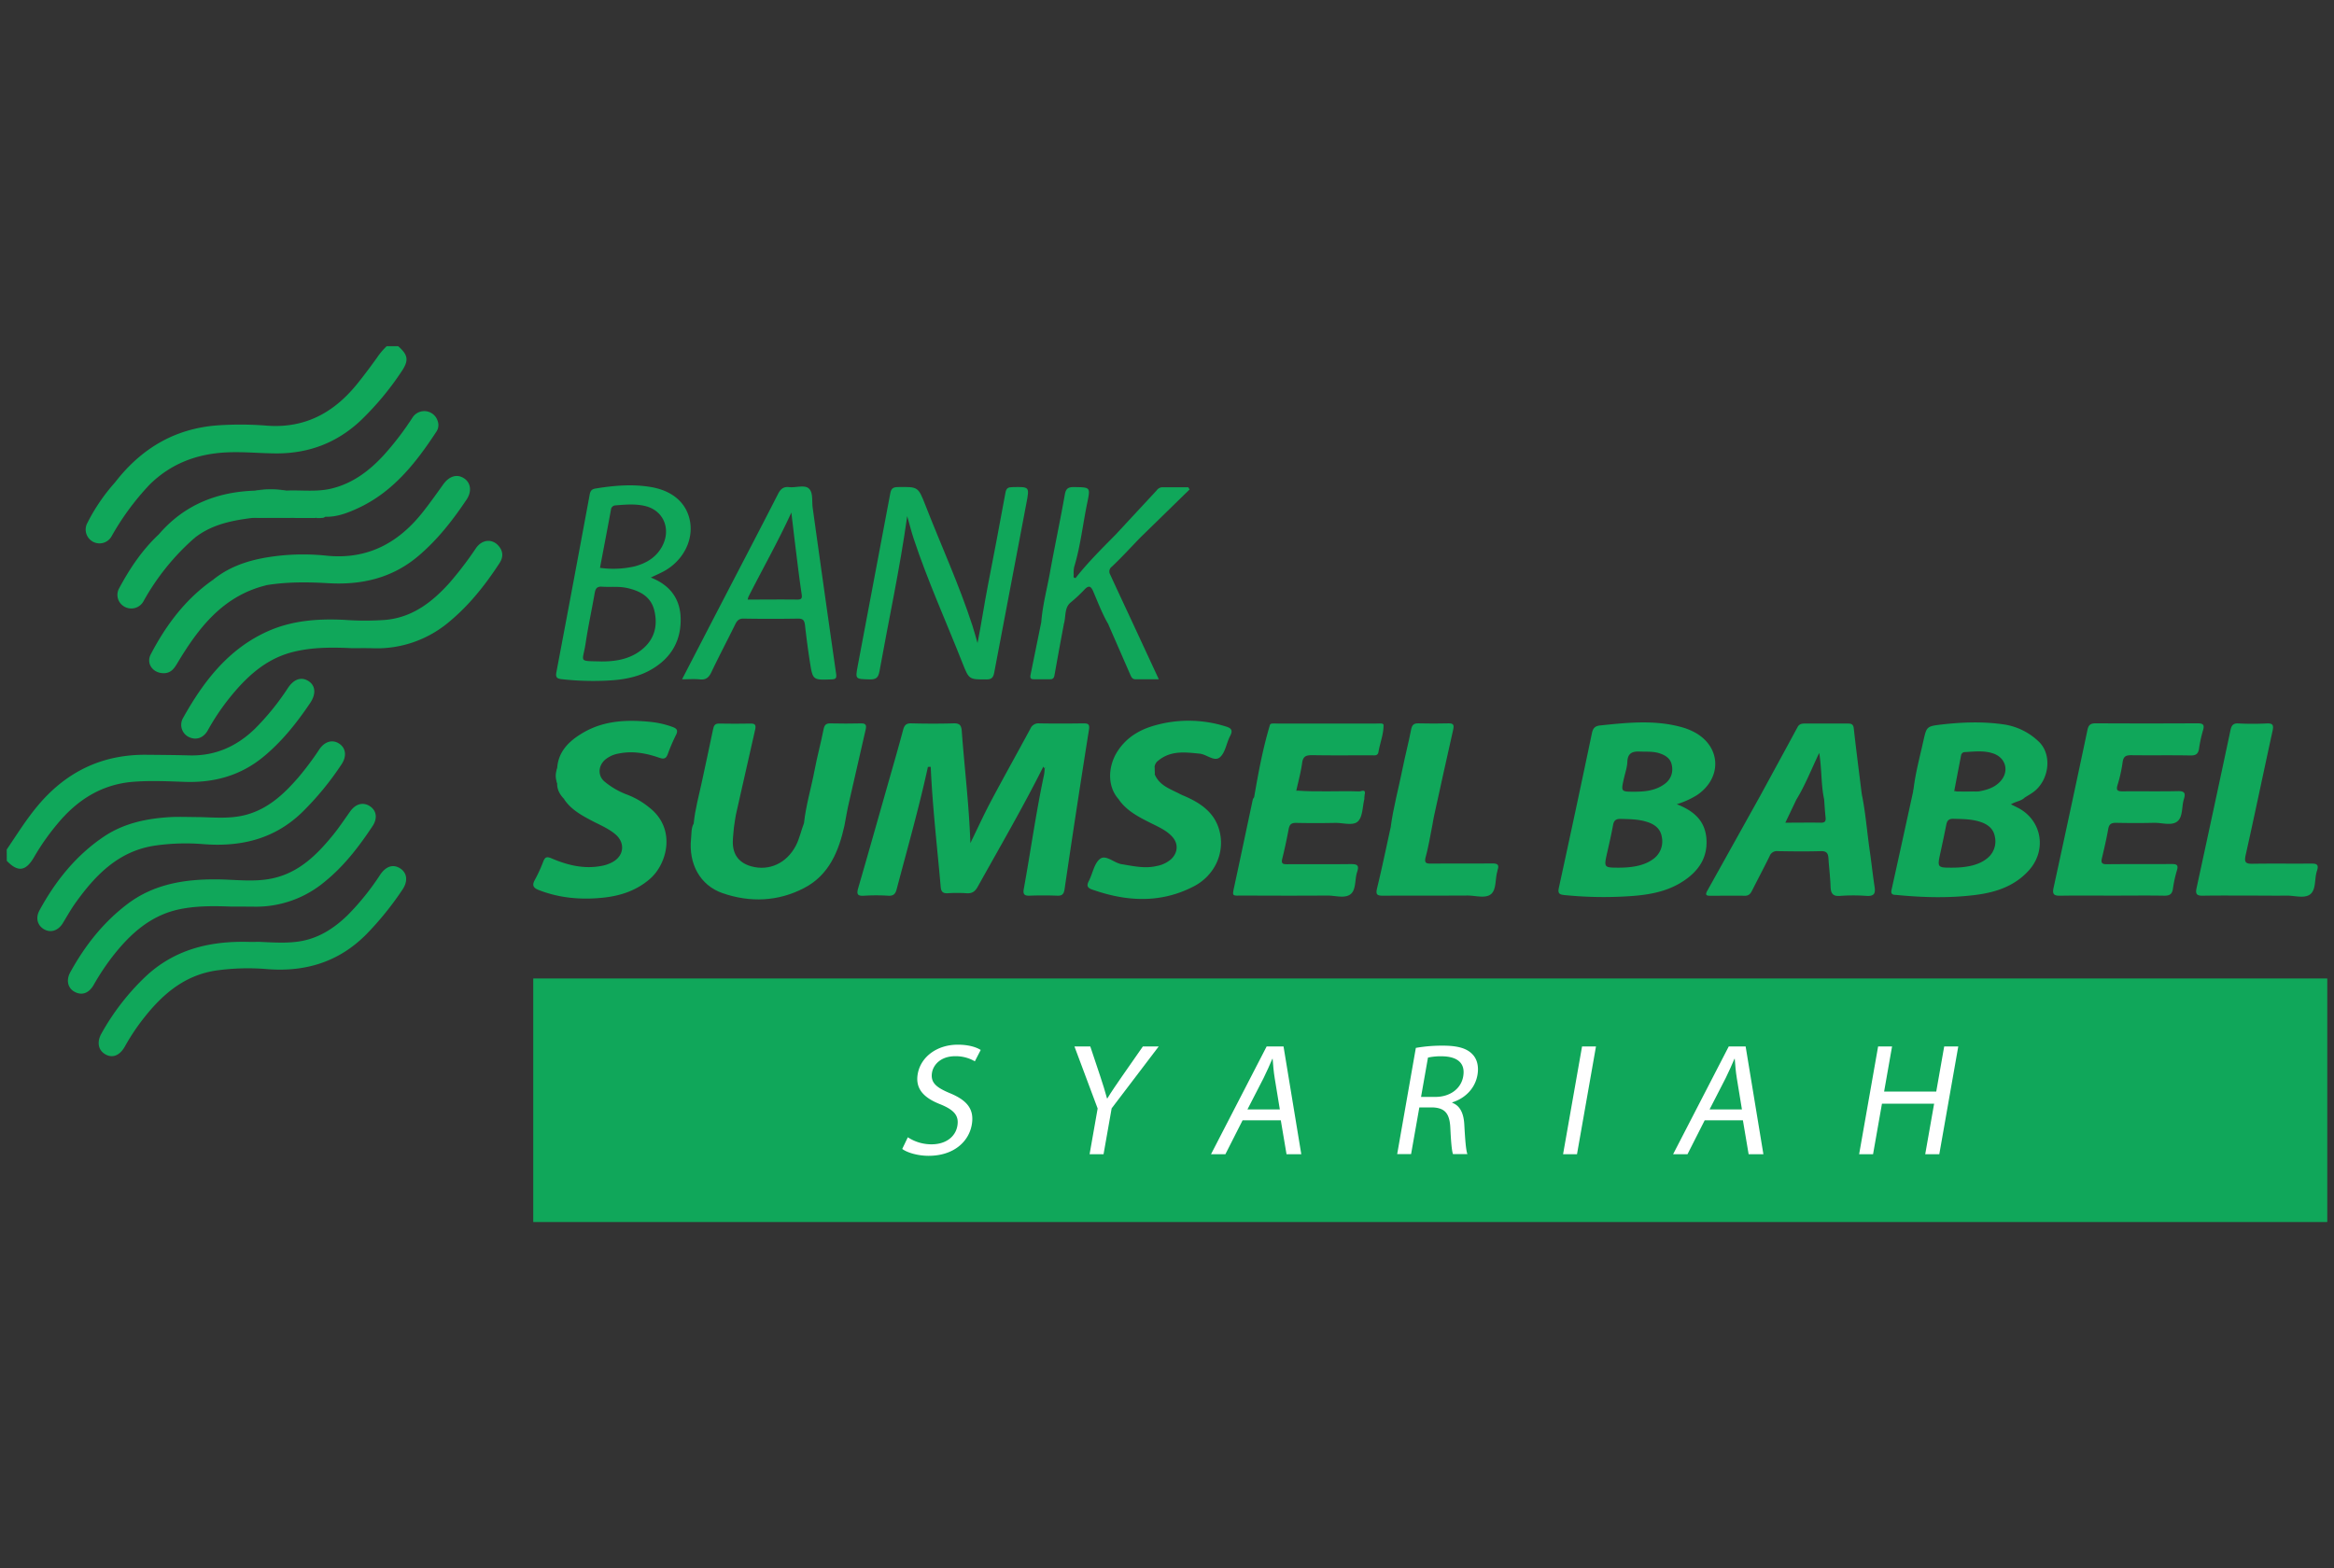 <svg id="Layer_1" data-name="Layer 1" xmlns="http://www.w3.org/2000/svg" viewBox="0 0 1106.13 743.43"><rect x="0" y="0" width="1106.13" height="743.43" fill="#333333" stroke="none"/><defs><style>.cls-1{fill:#10a75a;}.cls-2{fill:#fff;}</style></defs><title>bank-sumsel-syariah</title><path class="cls-1" d="M3.18,402.73c4.87-7.17,9.41-14.53,15.05-21.18,13.43-15.84,30.32-23.93,51.12-23.74,6.79.06,13.58.11,20.37.29,12.24.33,22.45-4.24,31.12-12.66a119.79,119.79,0,0,0,15.68-19.39c2.82-4.18,6.33-5.32,9.67-3.19s3.7,6.11.79,10.42c-6.25,9.27-13.16,18-21.8,25.19-11,9.21-23.71,12.68-37.81,12.17-8.19-.29-16.39-.67-24.58,0-15,1.31-26.45,8.8-35.78,20.15a110.87,110.87,0,0,0-10.79,15.4c-3.93,6.87-7.69,7.42-13,1.89Z"/><path class="cls-1" d="M188.69,164.11c4.83,4.24,5.13,6.83,1.51,12.14a137.19,137.19,0,0,1-19.39,23.22c-11.1,10.36-24.19,15.39-39.33,15.47-8.18,0-16.33-.9-24.53-.46-13.81.74-25.93,5.34-35.9,15.11-5.57.65-11.13,1.27-16.54-.9,12.2-15.77,27.81-25.34,48-27a157.37,157.37,0,0,1,24.18.11c17.71,1.28,31.3-6.05,42.19-19.33,3.41-4.16,6.61-8.5,9.76-12.87a32.38,32.38,0,0,1,4.63-5.49Z"/><path class="cls-1" d="M463.27,304.84c1.8-9,3.1-17.93,4.81-26.77,2.88-14.83,5.73-29.67,8.43-44.53.4-2.21,1.36-2.58,3.31-2.62,8.11-.17,8.11-.23,6.62,7.6q-7.65,40.17-15.27,80.37c-.42,2.24-1.17,3.2-3.68,3.2-8.15,0-8.23.15-11.3-7.64-7.74-19.65-16.48-38.91-23.15-59-1.08-3.24-1.9-6.58-3.1-10.77-3.54,25.32-8.81,49.38-13.15,73.61-.57,3.17-1.8,3.86-4.73,3.78-6.69-.18-6.76-.05-5.57-6.37q7.71-40.93,15.44-81.87c.41-2.19,1.28-2.9,3.52-2.94,9.58-.14,9.67-.25,13.08,8.5,7.43,19.07,16,37.72,22.33,57.22C461.75,299.33,462.47,302.1,463.27,304.84Z"/><path class="cls-1" d="M166.89,307.28c-10.16-.49-19.1-.42-27.91,1.76-13.17,3.26-22.37,12-30.49,22.16a108.89,108.89,0,0,0-10,15c-2.07,3.71-5.62,4.87-9.07,3.16a6.45,6.45,0,0,1-2.69-8.95c9.71-17.39,21.56-32.89,40.39-41.24,11.45-5.08,23.75-5.94,36.15-5.32a133.43,133.43,0,0,0,19.59,0c12.69-1.23,22-8.46,30.14-17.51a166.25,166.25,0,0,0,12.58-16.5c3-4.32,8-4.57,11-.71,2,2.56,1.85,5.23.13,7.85C230,277.25,222.47,286.81,213,294.67a53,53,0,0,1-36.55,12.63C172.89,307.2,169.3,307.28,166.89,307.28Z"/><path class="cls-1" d="M109.78,429.78c-7.82-.29-15.61-.42-23.38,1-14.47,2.59-24.47,11.62-33.1,22.68a114.73,114.73,0,0,0-8.91,13.45c-2.33,4.07-5.76,5.18-9.26,3.14-3-1.75-3.87-5.41-1.84-9.11,6.86-12.49,15.5-23.52,26.9-32.23,12.56-9.61,27.19-11.94,42.46-11.84,8.81.05,17.66,1.41,26.43-.46,12.41-2.65,20.89-10.95,28.53-20.3,3-3.66,5.62-7.63,8.38-11.49,2.55-3.56,6.07-4.52,9.26-2.47s3.77,5.75,1.34,9.43c-6.46,9.76-13.54,19-22.72,26.42a50.69,50.69,0,0,1-32.94,11.82C117.22,429.77,113.5,429.78,109.78,429.78Z"/><path class="cls-1" d="M94.73,387.35c7.42.2,14.87.87,22.16-1.16,10.35-2.88,17.79-9.87,24.56-17.71a139.94,139.94,0,0,0,9.88-13.23c2.58-3.83,6.34-4.83,9.49-2.68s3.57,6,1,9.83a140.3,140.3,0,0,1-18.48,22.51C130,397.93,113.83,401.6,96,400.14a102.24,102.24,0,0,0-21.84.62c-17.54,2.34-28.67,13.7-38.3,27.14-2.23,3.11-4.1,6.48-6.11,9.76-2.16,3.5-5.63,4.67-8.79,2.92s-4.24-5.34-2.26-9c7.58-13.92,17.27-26.05,30.56-35,9.67-6.47,20.68-8.66,32.07-9.26C85.75,387.15,90.25,387.35,94.73,387.35Z"/><path class="cls-1" d="M123.17,446.5c6,.27,12.06.69,18-.12,9.42-1.27,17-6.12,23.65-12.61a121.27,121.27,0,0,0,15.39-19.15c2.73-4,6.08-5.06,9.38-3s3.91,6,1.17,10.07a147,147,0,0,1-17.13,21.2c-13.11,13.25-29.1,18-47.3,16.5A108.28,108.28,0,0,0,103,460c-14.73,2-25.22,10.58-34.11,21.69A101.5,101.5,0,0,0,59.23,496c-2.46,4.46-6,5.79-9.42,3.74-3.26-1.94-4-5.74-1.74-9.78a113,113,0,0,1,20.57-26.69c13.72-13.08,30.44-17.19,48.77-16.77C119.33,446.54,121.25,446.5,123.17,446.5Z"/><path class="cls-1" d="M135.77,232.56c7.23-.32,14.52.78,21.71-1.05,9.79-2.48,17.43-8.25,24.13-15.46a139.15,139.15,0,0,0,13.82-18,6.64,6.64,0,0,1,12,1.54,5.62,5.62,0,0,1-.69,5.15c-9.73,14.83-20.56,28.59-37.24,36.24-4.82,2.21-9.82,4.13-15.31,4-1.53.74-3.23-.08-4.77.57l-9.32,0c-6.89-.41-13.78-.32-20.68,0-9.73,1.21-19.21,3.14-27.18,9.44-4.88,1-9.79.39-14.68.2-1,0-2.38-.28-2.19-2,12-13.89,27.44-20,45.41-20.6A70.39,70.39,0,0,1,135.77,232.56Z"/><path class="cls-1" d="M100.91,274.9c9.21-7.5,20.14-10.23,31.61-11.48a106,106,0,0,1,22.24,0c19.68,2,34.49-6.25,46.16-21.35,3.13-4,6.12-8.22,9.1-12.38,2.85-4,6.49-5.11,9.81-3s3.89,6.26,1.29,10.14c-6.58,9.82-13.78,19.07-22.89,26.77-12.39,10.48-26.85,13.78-42.61,12.87-9.73-.57-19.43-.66-29.09.88-7,.39-14,.46-21,.27C103.59,277.58,101.21,277.87,100.91,274.9Z"/><path class="cls-1" d="M540.34,254.91c-4.45,4.6-8.76,9.34-13.41,13.72a2.81,2.81,0,0,0-.79,3.73c3.45,7.55,7,15.07,10.49,22.6.09,1.19-.81,1.57-1.65,1.64-3.32.3-6.71,1.15-9.83-.86-2.85-4.94-4.85-10.26-7.09-15.48-1-2.35-2.07-2.92-4.06-.82a71.77,71.77,0,0,1-6.61,6.18c-3.05,2.5-2.17,6.71-3.19,10.12-4.16,2-8.74,1.67-10.72-.83.59-7.74,2.6-15.24,4-22.85,2.25-12.56,4.94-25,7.16-37.59.52-3,1.74-3.61,4.49-3.57,7.64.13,7.69,0,6.12,7.57-2.1,10.13-3.18,20.46-6.21,30.41a14.38,14.38,0,0,0-.22,3c-.06.88-1.06,2.13.88,2.2,5.84-7.47,12.57-14.1,19.21-20.83C532.63,254.23,536.72,252.93,540.34,254.91Z"/><path class="cls-1" d="M100.91,274.9c.8,1.81,2.41,1.59,3.94,1.59,5.75,0,11.5,0,17.24,0a8,8,0,0,1,4.44.88c-20.74,4.92-32.45,20.21-42.61,37.23C82.47,317,81,319,77.84,319.13c-5.17.17-8.77-4.39-6.39-8.95C78.7,296.32,87.88,284,100.91,274.9Z"/><path class="cls-1" d="M75.42,253.17c1.22,1.64,3,.87,4.54,1,4.11.31,8.29-.62,12.33.78a112.1,112.1,0,0,0-24.35,30.19,6.59,6.59,0,0,1-9,2.44,6.38,6.38,0,0,1-2.51-8.63C61.52,269.45,67.47,260.56,75.42,253.17Z"/><path class="cls-1" d="M54.51,228.69c5.51.35,11.08-.51,16.54.9a123,123,0,0,0-18.13,24.57,6.55,6.55,0,1,1-11.52-6.24A88.84,88.84,0,0,1,54.51,228.69Z"/><path class="cls-1" d="M540.34,254.91c-3.82-.57-8,1.54-11.47-1.63l19.26-20.76a3.54,3.54,0,0,1,2.54-1.54h12.46l.64,1.05Z"/><path class="cls-1" d="M525.15,295.74c3.81-.45,7.75.93,11.48-.78,4.07,8.78,8.14,17.56,12.55,27.05-4.11,0-7.6,0-11.09,0-1.24,0-1.79-.72-2.23-1.73Q530.53,308,525.15,295.74Z"/><path class="cls-1" d="M493.48,294.91c3.46,1.74,7.16.41,10.72.83-1.51,8.15-3.06,16.29-4.48,24.46-.27,1.53-1,1.84-2.34,1.83-2.43,0-4.87-.06-7.29,0-1.52,0-2-.47-1.72-2C490.11,311.64,491.79,303.27,493.48,294.91Z"/><path class="cls-1" d="M119.47,245.49a74.61,74.61,0,0,1,20.68,0Z"/><path class="cls-1" d="M135.77,232.56H120.83A46.8,46.8,0,0,1,135.77,232.56Z"/><path class="cls-1" d="M264.1,364.17q0,3.6,0,7.2A9.45,9.45,0,0,1,264.1,364.17Z"/><path class="cls-1" d="M149.47,245.56c1.47-1.16,3.17-.45,4.77-.57C152.72,245.8,151.09,245.59,149.47,245.56Z"/><path class="cls-1" d="M509.66,274.11c-.25.56-.83,1.45-1.22.9a2.41,2.41,0,0,1,.34-3.1C509.11,272.63,508.19,273.85,509.66,274.11Z"/><path class="cls-1" d="M308.45,273.79c2.57-1.27,5.08-2.27,7.35-3.67,8.4-5.18,12.82-14.43,11.19-23.1-1.58-8.47-8.07-14.32-18.35-16.11-8.8-1.52-17.6-.76-26.37.67-1.84.3-2.48,1.1-2.81,2.91q-7.79,42.08-15.76,84.11c-.46,2.43.16,3.11,2.52,3.37a132.81,132.81,0,0,0,22.64.61c6.95-.4,13.76-1.67,19.88-5.23,9.17-5.33,14-13.35,13.84-24C322.43,283.76,317.44,277.33,308.45,273.79Zm-18.92-32.06a2.25,2.25,0,0,1,2.22-2.16c4.6-.38,9.24-.78,13.77.25,9.77,2.22,13.18,12.56,7.07,21.13-2.89,4.05-7,6.21-11.71,7.52a45.65,45.65,0,0,1-16.53.72C286.08,260,287.84,250.89,289.53,241.73Zm14.34,66.47c-5.64,4.4-12.33,5.38-18.76,5.37-11.48-.31-8.95.58-7.57-8.64,1.19-8,2.93-15.86,4.3-23.8.37-2.11,1.09-3.18,3.44-3,4,.26,7.94-.26,11.88.61,6.28,1.38,11.49,4.22,13,10.94C311.84,297,310,303.44,303.87,308.2Z"/><path class="cls-1" d="M396.26,319.44q-5.65-39.33-11.11-78.7c-.44-3.15.3-7.22-1.8-9.14s-6.13-.32-9.29-.67c-2.66-.29-4.05.73-5.3,3.17-9.14,17.9-18.47,35.7-27.72,53.54-5.83,11.23-11.63,22.47-17.8,34.38,3.27,0,5.85-.22,8.38.05,2.9.32,4.3-.86,5.51-3.41,3.63-7.63,7.58-15.11,11.31-22.69.86-1.76,1.77-2.76,4-2.72q12.88.22,25.77,0c2.39,0,3,.83,3.28,3,.66,5.85,1.42,11.69,2.33,17.51,1.36,8.69,1.42,8.63,10.15,8.31C395.92,322,396.58,321.66,396.26,319.44ZM377.8,284.23c-7.68-.1-15.37,0-23.46,0a9.5,9.5,0,0,1,.44-1.48c6.69-13.2,14-26.1,20.26-39.77.72,6,1.41,12,2.16,18,.85,6.85,1.67,13.71,2.7,20.54C380.19,283.44,380.06,284.26,377.8,284.23Z"/><path class="cls-1" d="M439.76,363.54c-4.25,19.51-9.72,38.71-14.81,58-.57,2.16-1.47,3.22-3.91,3.08a92.41,92.41,0,0,0-11.53,0c-3.2.22-3.61-.81-2.78-3.66,4.54-15.6,8.95-31.25,13.39-46.88,2.66-9.35,5.38-18.69,7.89-28.08.61-2.26,1.47-3.15,3.89-3.09,6.67.17,13.34.19,20,0,2.85-.08,3.7.87,3.9,3.67,1.28,17.43,3.44,34.79,4.08,53.1,3.48-7.12,6.42-13.6,9.75-19.86,6.13-11.54,12.52-22.93,18.72-34.43a4.12,4.12,0,0,1,4.23-2.47c6.92.13,13.84.09,20.77,0,2.18,0,3.17.23,2.73,3q-6,37.74-11.55,75.54c-.36,2.44-1.16,3.24-3.59,3.14-4.36-.17-8.73-.16-13.08,0-2.51.09-3.09-.84-2.67-3.17,3.28-18,5.76-36.14,9.58-54.05.21-1,.23-2,.34-3.05a.81.81,0,0,0,.1-.93c-.27-.39-.54-.06-.79.1-9.68,19.32-20.56,38-31.06,56.87-1.29,2.32-2.74,3.28-5.39,3.07a68.31,68.31,0,0,0-8.82,0c-2.26.12-3.13-.67-3.33-3-1.67-19-3.89-37.9-4.73-56.93-.75-.73-.26-1.64-.36-3A4.79,4.79,0,0,1,439.76,363.54Z"/><path class="cls-1" d="M1001.07,424.57c-8.2,0-16.41-.1-24.62.05-2.85.05-3.92-.54-3.24-3.66q8.17-37.5,16.11-75.07c.5-2.37,1.62-3,3.93-3q24,.13,48.08,0c2.91,0,3.52.73,2.68,3.47a63,63,0,0,0-1.86,8.62c-.4,2.48-1.58,3.2-4.11,3.15-9.36-.18-18.73,0-28.08-.12-2.52,0-3.62.62-4,3.28a68.51,68.51,0,0,1-2.41,10.85c-.81,2.64.09,3,2.44,3,8.72-.09,17.44.09,26.16-.1,3.22-.07,3.71,1,2.84,3.78-1.1,3.53-.41,8.29-3,10.48-2.74,2.34-7.36.67-11.16.76-6,.15-12,.12-18.08,0-2.19,0-3.2.65-3.61,2.89-.83,4.66-1.9,9.28-3,13.89-.48,2.08-.11,2.88,2.3,2.85,10.13-.13,20.26,0,30.39-.1,2.56,0,3.8.2,2.8,3.23a58.38,58.38,0,0,0-1.86,8.63c-.4,2.52-1.66,3.2-4.16,3.15C1017.49,424.46,1009.28,424.57,1001.07,424.57Z"/><path class="cls-1" d="M1068.2,424.56c-8.08,0-16.15-.09-24.23.05-2.75.05-3.59-.68-3-3.5q8.15-37.5,16.11-75c.45-2.13,1.19-3.3,3.75-3.16a131.17,131.17,0,0,0,13.45,0c3-.14,3.3.93,2.72,3.58-4.3,19.62-8.36,39.29-12.75,58.88-.8,3.57.21,4.11,3.4,4.06,9.1-.16,18.2,0,27.3-.09,2.64,0,4.24.12,3.09,3.52-1.26,3.7-.28,8.85-3.23,11.08-2.76,2.09-7.43.52-11.25.59C1078.45,424.64,1073.32,424.56,1068.2,424.56Z"/><path class="cls-1" d="M646.58,378.12a3.32,3.32,0,0,1,0,.77c-.89,3.59-.74,8.23-3,10.47s-7.08.67-10.76.74c-6.15.12-12.3.13-18.45,0-2.21-.06-3.21.63-3.62,2.83-.9,4.77-1.91,9.53-3.08,14.24-.57,2.32.44,2.54,2.31,2.53,10-.06,20,.05,30-.07,2.86,0,4.38.25,3.2,3.72s-.43,8.3-3,10.45c-2.72,2.31-7.37.71-11.17.74-13.32.1-26.65.06-40,0-5.08,0-5.15.71-4-4.59,2.95-13.63,5.8-27.27,8.71-40.9a3.65,3.65,0,0,1,.55-1,11.14,11.14,0,0,1,3.77-.44q22.56,0,45.11,0A6.57,6.57,0,0,1,646.58,378.12Z"/><path class="cls-1" d="M559.74,376.7c8.57,3.49,16.2,8.16,18.38,17.95,2.25,10.13-2.67,20.48-12.3,25.5-15.79,8.23-32.06,7.29-48.39,1.48-2.27-.8-2.46-2-1.4-4,1.82-3.52,2.5-8.31,5.29-10.47s6.62,1.93,10.23,2.51c5.57.9,11.08,2.21,16.74.84a14.11,14.11,0,0,0,6.83-3.31c3.18-3.09,3.39-7.35.37-10.62-2.77-3-6.45-4.56-10-6.35-5.72-2.87-11.46-5.75-15.29-11.23,1.46-2.13,3.75-2,5.89-2,7.28,0,14.57-.27,21.85.15A2.53,2.53,0,0,0,559.74,376.7Z"/><path class="cls-1" d="M297.22,376.71a37.3,37.3,0,0,1,10.56,6.16c12.79,10,8.45,26.57.32,33.7-6.23,5.46-13.68,8-21.7,8.91-10.57,1.19-21,.36-31-3.52-2.55-1-3.43-2.16-1.94-4.82a68.78,68.78,0,0,0,4-8.72c.84-2.14,1.68-2.48,3.92-1.51,7.63,3.27,15.56,5.22,23.94,3.53a17.31,17.31,0,0,0,5-1.78c5.54-3.05,6.05-9.28,1.16-13.3-3.4-2.8-7.49-4.42-11.33-6.46-4.87-2.59-9.68-5.28-12.83-10.07,1.08-2.21,3.19-1.87,5-1.87,7.67,0,15.34-.26,23,.13A2.94,2.94,0,0,0,297.22,376.71Z"/><path class="cls-1" d="M347.85,392c-.19,2.4-.54,4.81-.56,7.22,0,6,3,9.85,8.73,11.46,8.5,2.37,16.76-1.46,21.11-9.71,1.8-3.41,2.5-7.2,3.9-10.74,4.87,1.07,9.81.47,14.72.63,1.5.05,3-.32,4.48.4-2.71,12.24-7.29,23.51-19.06,29.67-12.4,6.49-25.68,7-38.78,2.46-10.64-3.7-16.14-13.93-14.88-25.89.25-2.38,0-4.89,1.25-7.12,4.67.68,9.37.36,14.05.47C344.56,390.85,346.41,390.55,347.85,392Z"/><path class="cls-1" d="M646.58,378.12a6.42,6.42,0,0,1-3.7.76q-22.67,0-45.34,0c-1.11,0-2.34.31-3.2-.79,2-11.66,4.14-23.3,7.58-34.65,1.21-.6,2.51-.31,3.76-.32q23.13,0,46.25,0c1.25,0,2.56-.34,3.75.36.11,4.51-1.67,8.68-2.4,13-.34,2-2,1.56-3.33,1.57-9.32,0-18.64.11-28-.06-2.83,0-4.39.4-4.83,3.62-.6,4.43-1.81,8.77-2.76,13.15,1,1.22,2.36.59,3.54.6,8.64.06,17.29,0,25.93.08,1,0,2.72-1,2.9,1.23C646.71,377.17,646.64,377.65,646.58,378.12Z"/><path class="cls-1" d="M559.74,376.7c.64,2.44-1.33,1.34-2.07,1.35q-10.35.13-20.69,0a21.25,21.25,0,0,0-6.78.88c-5.68-6.25-5.06-15.93-.51-22.89,3.9-6,9.54-9.63,16.17-11.72a58.55,58.55,0,0,1,35.15.09c2.82.85,3.28,2,1.93,4.57-1.71,3.28-2.2,7.67-4.71,9.93-2.7,2.43-6.32-1.32-9.72-1.64-6.81-.66-13.54-1.58-19.45,3.2a4.25,4.25,0,0,0-1.87,3,6.19,6.19,0,0,0,.12,3.76C549.71,372.74,555.15,374.15,559.74,376.7Z"/><path class="cls-1" d="M297.22,376.71c-.51,2.08-2.22,1.35-3.48,1.36-7.3.06-14.61,0-21.91,0-1.53,0-3.09-.19-4.47.73-2-2.1-3.4-4.44-3.3-7.45a17,17,0,0,1,0-7.21c.54-8,5.71-12.88,12-16.63,10.17-6.06,21.4-6.45,32.79-5.23a43,43,0,0,1,9.71,2.27c2,.71,3,1.51,1.81,3.85a85.44,85.44,0,0,0-3.93,9.17c-.84,2.24-2,2.35-4.1,1.61-6.23-2.18-12.63-3.31-19.25-1.94a13.63,13.63,0,0,0-6.22,2.82c-3.53,3-3.7,8,0,10.75A37.15,37.15,0,0,0,297.22,376.71Z"/><path class="cls-1" d="M678.82,391.23c-1,5-1.82,10.08-3.15,15-.8,2.95.29,3.19,2.69,3.17,9.62-.08,19.24,0,28.85-.08,2.4,0,3.38.56,2.56,3-.08.24-.08.51-.15.76-1.09,3.65-.37,8.6-3,10.79s-7.39.64-11.21.66c-13.33.08-26.67,0-40,.08-2.75,0-3.5-.53-2.8-3.46,2.35-9.69,4.37-19.46,6.52-29.2a3.74,3.74,0,0,1,2.75-1.08C667.51,390.92,673.18,390.28,678.82,391.23Z"/><path class="cls-1" d="M678.82,391.23c-4.34,1.58-8.82.4-13.23.7-2.16.15-4.33,0-6.49,0,1.28-9.4,3.8-18.55,5.66-27.84,1.22-6.1,2.83-12.12,4-18.23.43-2.21,1.27-3,3.49-2.95,4.73.13,9.47.12,14.2,0,2.39-.06,2.74.77,2.24,3-3.12,13.72-6.11,27.48-9.13,41.22C679.26,388.49,679.06,389.87,678.82,391.23Z"/><path class="cls-1" d="M347.85,392c-5.26,0-10.51,0-15.77,0-1.31,0-3,.53-3.32-1.6.62-6.69,2.47-13.15,3.85-19.7,1.76-8.32,3.63-16.62,5.32-24.95.36-1.76.86-2.77,2.88-2.74,5,.09,10,.1,15,0,2.31-.05,2.49,1,2.07,2.88q-4.43,19.34-8.76,38.7C348.53,387,348.25,389.48,347.85,392Z"/><path class="cls-1" d="M400.23,391.22c-5.91,1.58-11.92.45-17.88.61-.92,0-1.14-.88-1.32-1.64.92-8.47,3.41-16.64,5-25,1.22-6.51,3-12.92,4.27-19.41.4-2,1.07-2.89,3.2-2.85,4.87.12,9.75.11,14.62,0,2.25-.05,2.59.95,2.15,2.84q-4,17.34-7.94,34.7C401.49,384,400.91,387.64,400.23,391.22Z"/><path class="cls-1" d="M655.68,343.47l-53.76-.05c.23-.11.45-.32.68-.32q26.24,0,52.46,0C655.26,343.07,655.47,343.33,655.68,343.47Z"/><path class="cls-1" d="M646.78,376.7c-1.06-1.39-2.58-.88-3.93-.88-8.2-.05-16.41,0-24.61-.05-1.31,0-2.89.63-3.83-1,9.92.77,19.86.07,29.78.41C645,375.24,647.41,373.71,646.78,376.7Z"/><path class="cls-1" d="M439.76,363.54a5.34,5.34,0,0,1,1.33-3.56v3.54Z"/><path class="cls-1" d="M547.31,367.3a2.87,2.87,0,0,1-.12-3.76Z"/><path class="cls-1" d="M494.42,363.51c.25-.65.51-1.3.81-2.1,1.06,1.22.39,2.07-.12,2.93Z"/><path class="cls-1" d="M794.66,381.24a40.51,40.51,0,0,0,9.6-4.33c12.32-8.36,11.3-23.68-2-30.19a29.78,29.78,0,0,0-4.64-1.82c-13-3.78-26.13-2.37-39.27-1-2.42.26-3.4,1.26-3.91,3.69q-7.67,36.63-15.65,73.2c-.61,2.76.21,3.27,2.65,3.52a183.82,183.82,0,0,0,30,.58c9.24-.55,18.38-1.93,26.37-7.23,7.21-4.78,11.58-11.1,10.89-20.19C808,389.11,802.88,384.45,794.66,381.24Zm-11.49,26.22c-3.58,2.55-8.74,3.85-15.76,3.86-7.32,0-7.32,0-5.77-7,1-4.37,2-8.71,2.8-13.11.42-2.41,1.51-3.09,3.85-3,4.11.11,8.2.14,12.15,1.38,3.61,1.12,6.5,3.15,7.13,7.2A10.27,10.27,0,0,1,783.17,407.46Zm5.86-35.9c-4.33,3.24-9.39,3.76-14.58,3.75-6.25,0-6.25,0-4.85-6.25.58-2.62,1.53-5.22,1.63-7.86.15-4.09,2.26-5.08,5.85-4.93,3.19.14,6.4-.16,9.5.87,2.95,1,5.32,2.58,5.79,5.95A8.41,8.41,0,0,1,789,371.56Z"/><path class="cls-1" d="M955.66,382.6,953,381.3c2.3-1.37,4.75-1.53,6.46-3.1-1.21-3.1-4-2.82-6.47-2.81-13,.05-26,.07-39,0a17.36,17.36,0,0,1-7.1-1.15c-3.47,15.86-6.92,31.73-10.45,47.58-.59,2.64,1.25,2.33,2.68,2.47,12.4,1.19,24.83,1.53,37.21-.05,9.6-1.23,18.51-4.17,25.25-11.69C970.37,402.68,967.52,388.21,955.66,382.6Zm-14.3,24.61c-3.51,2.72-8.84,4.09-16.06,4.11s-7.26,0-5.65-7.32q1.44-6.54,2.75-13.12c.38-1.88,1.18-2.77,3.33-2.72,4.36.11,8.71.09,12.89,1.49,3.46,1.16,6.15,3.19,6.81,7.07A10.25,10.25,0,0,1,941.36,407.21Z"/><path class="cls-1" d="M888.41,420.45c-.89-5.82-1.5-11.67-2.35-17.5-1.27-8.85-1.92-17.79-3.74-26.56-1.28-10.39-2.63-20.77-3.79-31.17C878.27,343,877,343,875.36,343c-6.65,0-13.3,0-20,0-1.48,0-2.66.19-3.48,1.72-5.75,10.68-11.58,21.31-17.38,32q-12.69,22.8-25.4,45.59c-1.19,2.12-.22,2.34,1.57,2.33,5.38,0,10.77-.1,16.15,0,2.12.06,2.87-1.14,3.66-2.71,2.7-5.37,5.54-10.68,8.18-16.08a3.64,3.64,0,0,1,3.83-2.36c6.8.11,13.6.2,20.38,0,2.77-.1,3.52,1,3.67,3.42.28,4.47.86,8.92,1,13.4.12,3.08.93,4.67,4.48,4.4a85.19,85.19,0,0,1,12.68,0C888.23,424.89,888.88,423.5,888.41,420.45ZM863.11,390c-5.49-.1-11,0-17,0,1.89-3.95,3.57-7.45,5.24-11l0-.09h.08c4.06-6.66,6.89-13.94,10.74-22,1.27,8,.82,15.09,2.32,22,.22,2.81.37,5.62.67,8.42C865.32,388.92,865.23,390,863.11,390Z"/><path class="cls-1" d="M965.9,351.27a30.28,30.28,0,0,0-15.77-7.78c-10.08-1.53-20.18-1.17-30.25,0-6.83.81-6.85,1-8.41,8-1.68,7.52-3.71,15-4.61,22.66-.14,3,2,2.34,3.71,2.34,14.4,0,28.8.05,43.2,0a8.43,8.43,0,0,1,5.67,1.68c1.27-.79,2.56-1.55,3.79-2.39C971.09,370.43,973,357.64,965.9,351.27Zm-18,19.27c-2.79,2.92-6.43,4-10.26,4.65a49.15,49.15,0,0,1-11.5-.14q1.62-8.49,3.26-17a1.82,1.82,0,0,1,1.92-1.52c4.46-.27,9-.82,13.32.66C950.75,359.28,952.35,365.86,947.88,370.54Z"/><path class="cls-1" d="M926.12,375.05c3.82.61,7.67.07,11.5.14A20.27,20.27,0,0,1,926.12,375.05Z"/><rect class="cls-1" x="252.72" y="463.85" width="850.22" height="115.46"/><path class="cls-2" d="M430.24,539.13a20.32,20.32,0,0,0,11.24,3.34c6.75,0,11.32-3.56,12.23-8.72.84-4.77-1.41-7.5-7.84-10.16-7.82-3-12.21-7.27-10.94-14.48,1.4-8,9-13.87,19-13.87,5.23,0,8.81,1.21,10.85,2.5L462,503.12a18,18,0,0,0-9.28-2.42c-7,0-10.36,4.17-11,7.66-.84,4.77,1.85,7.12,8.42,9.85,8.06,3.34,11.72,7.51,10.4,15-1.39,7.89-8.43,14.71-20.49,14.71-4.93,0-10.05-1.44-12.46-3.26Z"/><path class="cls-2" d="M516.38,547.17l3.82-21.68-11-29.42h7.51l4.71,14.11c1.29,3.86,2.26,7,3.22,10.53h.16c2-3.33,4.36-6.67,7-10.53l9.84-14.11h7.5l-22.3,29.34-3.84,21.76Z"/><path class="cls-2" d="M588.88,531.1l-8.14,16.07h-6.82l26.37-51.1h8l8.42,51.1h-7L607,531.1Zm17.66-5.16-2.41-14.7c-.55-3.34-.77-6.37-1-9.33H603c-1.29,3-2.67,6.14-4.21,9.25l-7.61,14.78Z"/><path class="cls-2" d="M671,496.76a71.07,71.07,0,0,1,12.84-1.06c7.05,0,11.38,1.28,14.05,4.16,2.18,2.28,3,5.77,2.31,9.71-1.19,6.75-6.22,11.22-11.93,13l0,.23c3.7,1.36,5.41,5,5.69,10.31.41,7.12.75,12.05,1.47,14h-6.82c-.58-1.44-.95-5.84-1.26-12.2-.28-7.05-2.54-9.71-8.49-9.94h-6.21l-3.91,22.14h-6.59ZM673.46,520h6.75c7,0,12.2-3.87,13.23-9.7,1.16-6.6-3.1-9.48-10.07-9.56a28.66,28.66,0,0,0-6.62.61Z"/><path class="cls-2" d="M756.37,496.07l-9,51.1h-6.6l9-51.1Z"/><path class="cls-2" d="M807.88,531.1l-8.14,16.07h-6.82l26.37-51.1h8l8.42,51.1h-7L826,531.1Zm17.66-5.16-2.41-14.7c-.55-3.34-.77-6.37-1-9.33H822c-1.29,3-2.67,6.14-4.21,9.25l-7.6,14.78Z"/><path class="cls-2" d="M896.69,496.07l-3.77,21.38h24.71l3.77-21.38h6.67l-9,51.1h-6.67l4.22-23.95H891.9l-4.22,23.95h-6.6l9-51.1Z"/></svg>